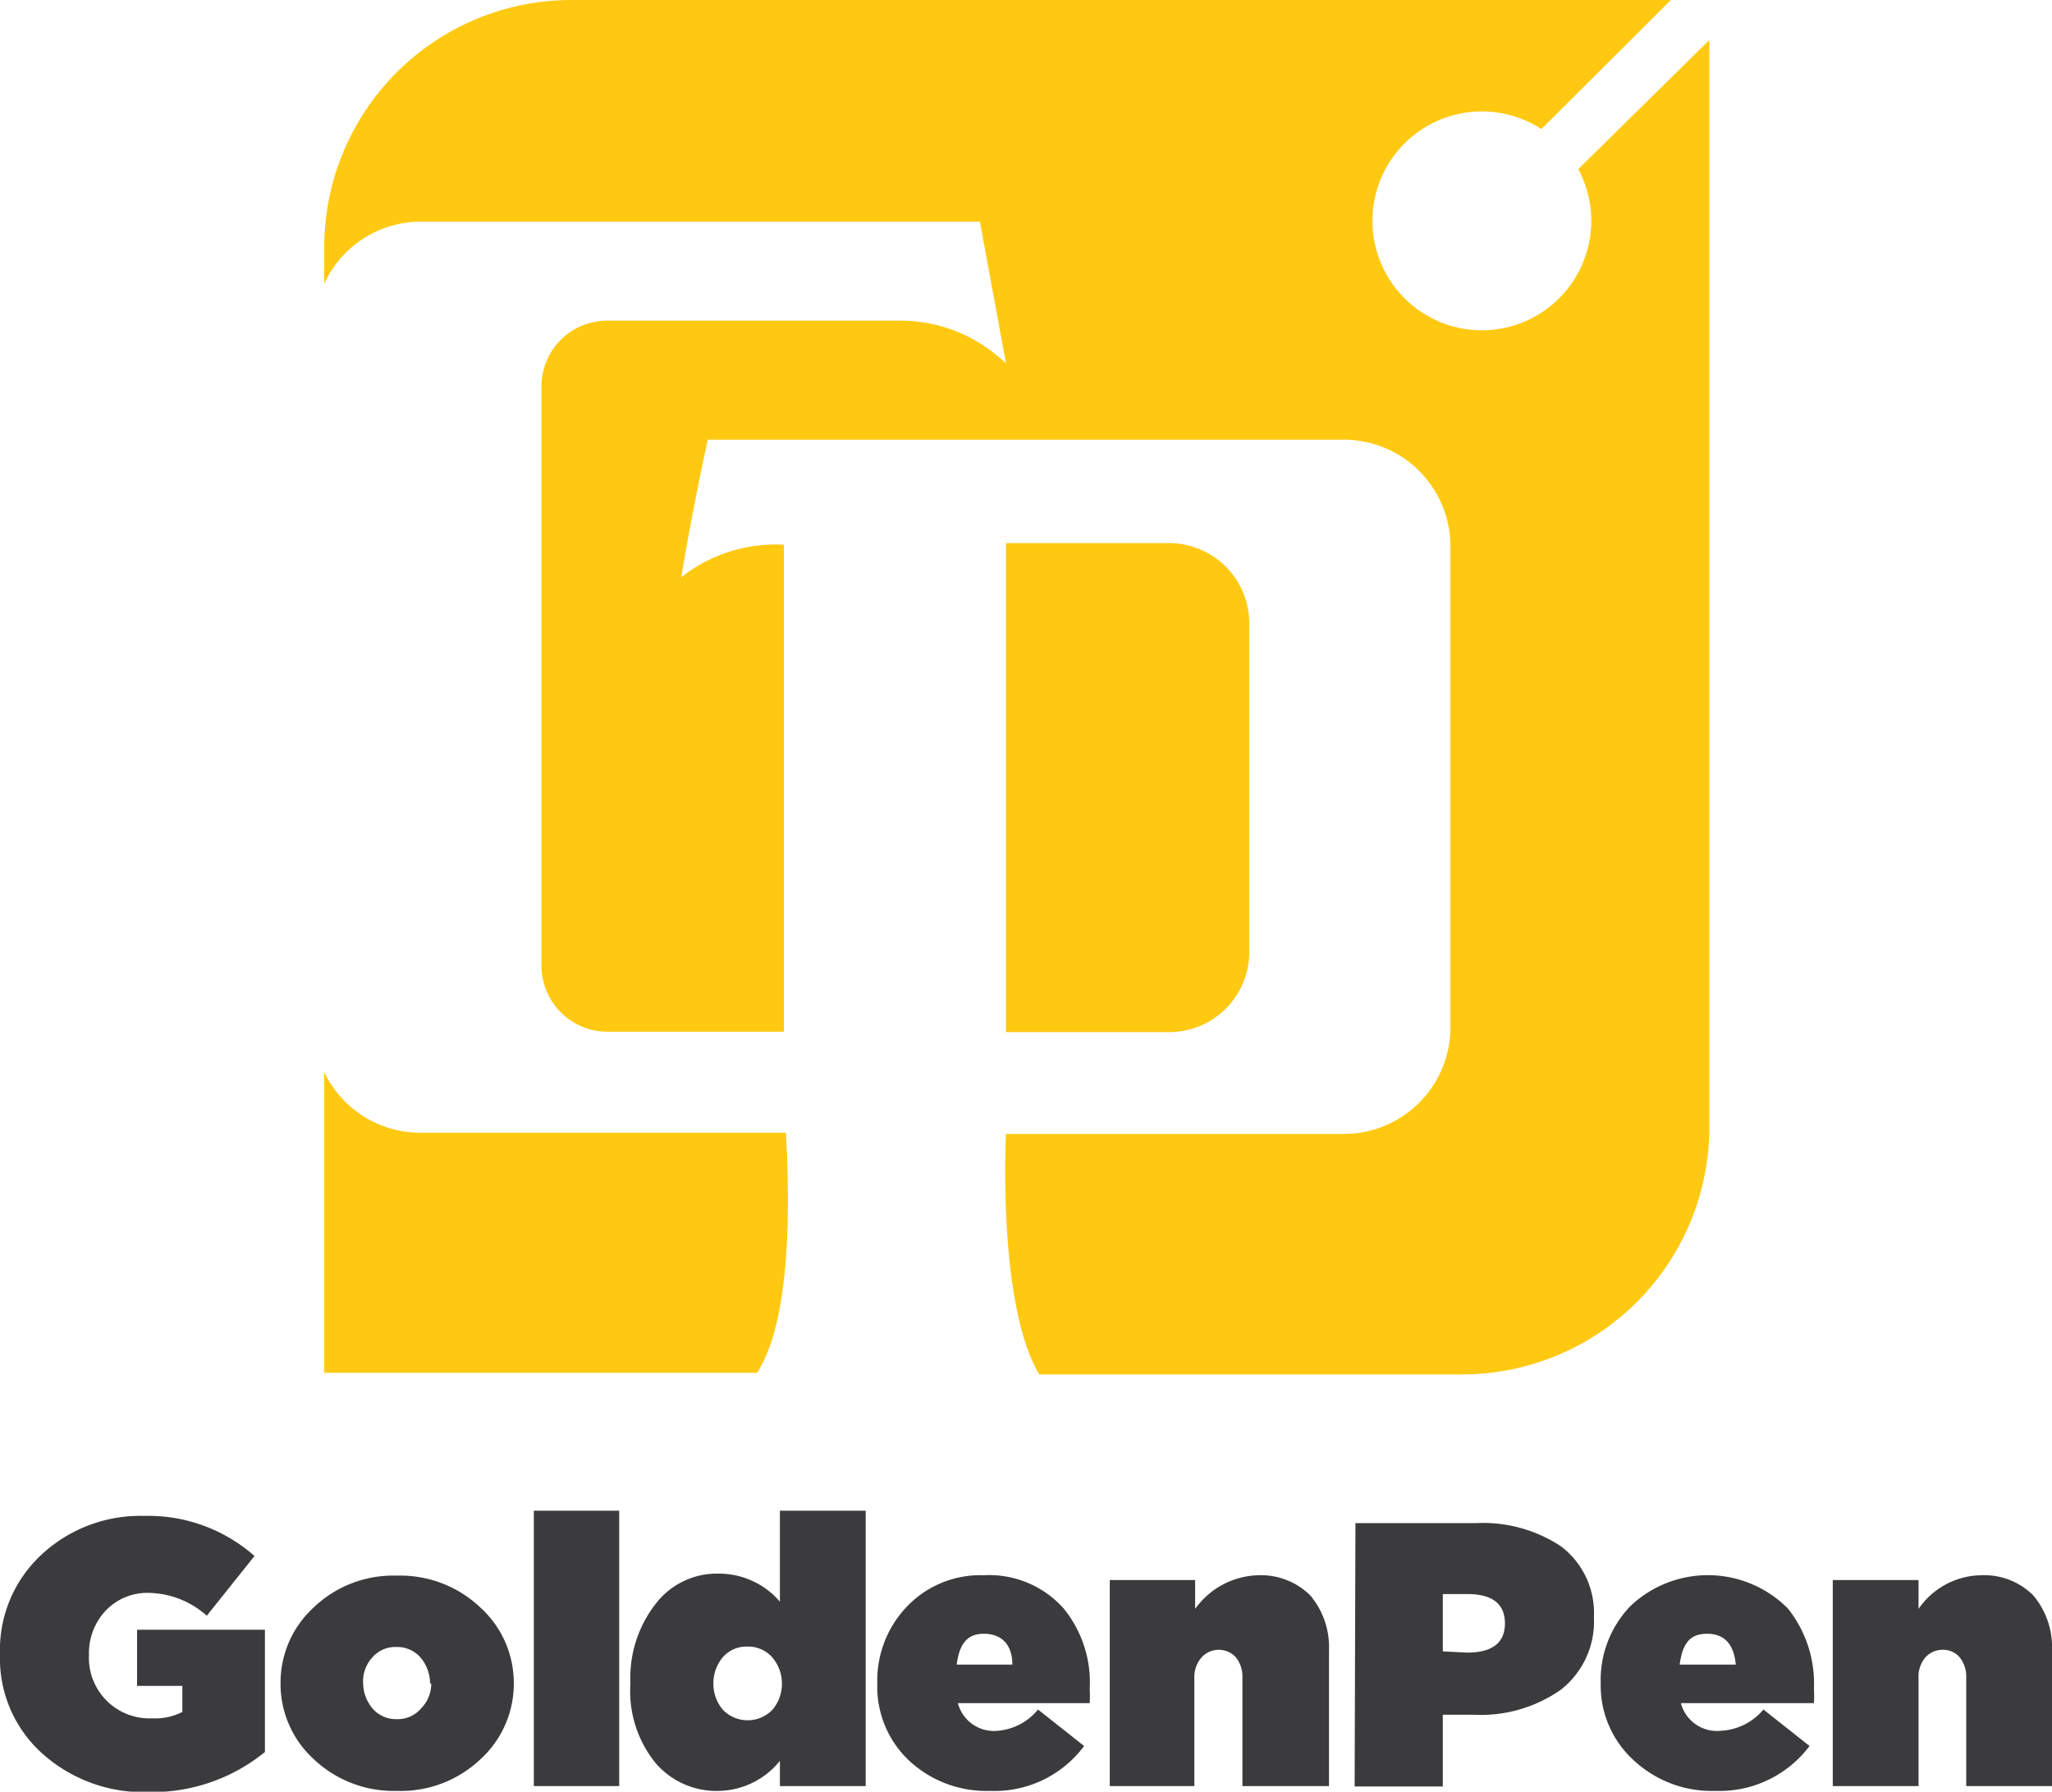 <svg xmlns="http://www.w3.org/2000/svg" viewBox="0 0 51.2 44.7"><defs><style>.cls-1{fill:#3b3b3d;}.cls-2{fill:#ffc912;}</style></defs><g id="Layer_2" data-name="Layer 2"><g id="Layer_1-2" data-name="Layer 1"><path class="cls-1" d="M0,41.28H0a3.24,3.24,0,0,1,1-2.46,3.61,3.61,0,0,1,2.59-1,4,4,0,0,1,2.76,1L5.16,40.31a2.23,2.23,0,0,0-1.46-.57,1.43,1.43,0,0,0-1.06.44,1.55,1.55,0,0,0-.42,1.11v0a1.51,1.51,0,0,0,1.57,1.58,1.48,1.48,0,0,0,.76-.16v-.65H3.42V40.66H6.61v3.05a4.46,4.46,0,0,1-2.91,1,3.78,3.78,0,0,1-2.62-.94A3.18,3.18,0,0,1,0,41.28Z"/><path class="cls-1" d="M7,42v0a2.54,2.54,0,0,1,.82-1.89,2.87,2.87,0,0,1,2.08-.8,2.9,2.9,0,0,1,2.08.79A2.54,2.54,0,0,1,12.82,42v0A2.55,2.55,0,0,1,12,43.88a2.89,2.89,0,0,1-2.09.8,2.9,2.9,0,0,1-2.08-.79A2.54,2.54,0,0,1,7,42Zm3.73,0v0a1,1,0,0,0-.24-.65.77.77,0,0,0-.6-.26.76.76,0,0,0-.6.26.88.88,0,0,0-.23.63v0a1,1,0,0,0,.24.65.77.77,0,0,0,.6.26.76.76,0,0,0,.6-.26A.88.88,0,0,0,10.76,42Z"/><path class="cls-1" d="M13.32,37.69h2.13v6.87H13.32Z"/><path class="cls-1" d="M15.73,42v0a3,3,0,0,1,.64-2,1.92,1.92,0,0,1,1.55-.74,2,2,0,0,1,1.54.7V37.69H21.6v6.87H19.46v-.63a2,2,0,0,1-1.52.75A2,2,0,0,1,16.37,44,2.84,2.84,0,0,1,15.73,42Zm3.78,0v0a1,1,0,0,0-.24-.65.8.8,0,0,0-.62-.27.78.78,0,0,0-.61.26,1,1,0,0,0-.24.66v0a1,1,0,0,0,.24.66.86.86,0,0,0,1.23,0A1,1,0,0,0,19.51,42Z"/><path class="cls-1" d="M21.89,42v0a2.67,2.67,0,0,1,.75-1.93,2.53,2.53,0,0,1,1.9-.77,2.49,2.49,0,0,1,2,.83,2.92,2.92,0,0,1,.65,2,3.44,3.44,0,0,1,0,.36H23.9a.93.93,0,0,0,1,.69,1.45,1.45,0,0,0,1-.53l1.15.91a2.78,2.78,0,0,1-2.34,1.12,2.83,2.83,0,0,1-2-.73A2.53,2.53,0,0,1,21.89,42Zm3.37-.47c0-.52-.29-.77-.71-.77s-.61.25-.68.77Z"/><path class="cls-1" d="M27.69,39.42h2.13v.72a2,2,0,0,1,1.58-.84,1.75,1.75,0,0,1,1.29.5,2,2,0,0,1,.47,1.37v3.39H31v-2.7a.77.77,0,0,0-.17-.52.58.58,0,0,0-.84,0,.74.74,0,0,0-.19.52v2.7H27.69Z"/><path class="cls-1" d="M33.82,38h3a3.52,3.52,0,0,1,2.13.58,2.08,2.08,0,0,1,.82,1.76v0a2.16,2.16,0,0,1-.83,1.82,3.48,3.48,0,0,1-2.17.62H36v1.79h-2.2Zm2.79,3.23c.63,0,.94-.25.94-.73h0c0-.48-.31-.73-.93-.73H36V41.2Z"/><path class="cls-1" d="M39.94,42v0a2.66,2.66,0,0,1,.74-1.93,2.81,2.81,0,0,1,3.93.06,3,3,0,0,1,.65,2,3.44,3.44,0,0,1,0,.36H41.94a.93.93,0,0,0,1,.69A1.48,1.48,0,0,0,44,42.65l1.15.91a2.81,2.81,0,0,1-2.35,1.12,2.85,2.85,0,0,1-2-.73A2.52,2.52,0,0,1,39.94,42Zm3.37-.47c-.05-.52-.29-.77-.72-.77s-.61.25-.68.77Z"/><path class="cls-1" d="M45.73,39.42h2.14v.72a1.93,1.93,0,0,1,1.57-.84,1.73,1.73,0,0,1,1.29.5,2,2,0,0,1,.47,1.37v3.39H49.06v-2.7a.77.77,0,0,0-.17-.52.54.54,0,0,0-.41-.18.58.58,0,0,0-.43.18.73.73,0,0,0-.18.52v2.7H45.73Z"/><path class="cls-2" d="M31.17,23.82V15.55a2,2,0,0,0-2-2H25.1v12.2h4.11A2,2,0,0,0,31.17,23.82Z"/><path class="cls-2" d="M19.61,28.26H10.48a2.66,2.66,0,0,1-2.39-1.51v7.5h10.8C19.38,33.49,19.81,31.85,19.61,28.26Z"/><path class="cls-2" d="M39.38,4.22a2.73,2.73,0,1,1-.92-1L41.69,0H14.26A6.17,6.17,0,0,0,8.09,6.17v.91a2.65,2.65,0,0,1,2.42-1.55H24.45l.65,3.53-.2-.17A3.76,3.76,0,0,0,22.46,8H15.15a1.64,1.64,0,0,0-1.64,1.63V24.1a1.65,1.65,0,0,0,1.64,1.64h4.41V13.59A3.8,3.8,0,0,0,17,14.4c.25-1.56.66-3.43.66-3.43H33.53a2.66,2.66,0,0,1,2.66,2.66v12a2.66,2.66,0,0,1-2.66,2.66H25.1s-.22,4.23.83,6H36.49a6.17,6.17,0,0,0,6.16-6.17V1Z"/></g></g></svg>